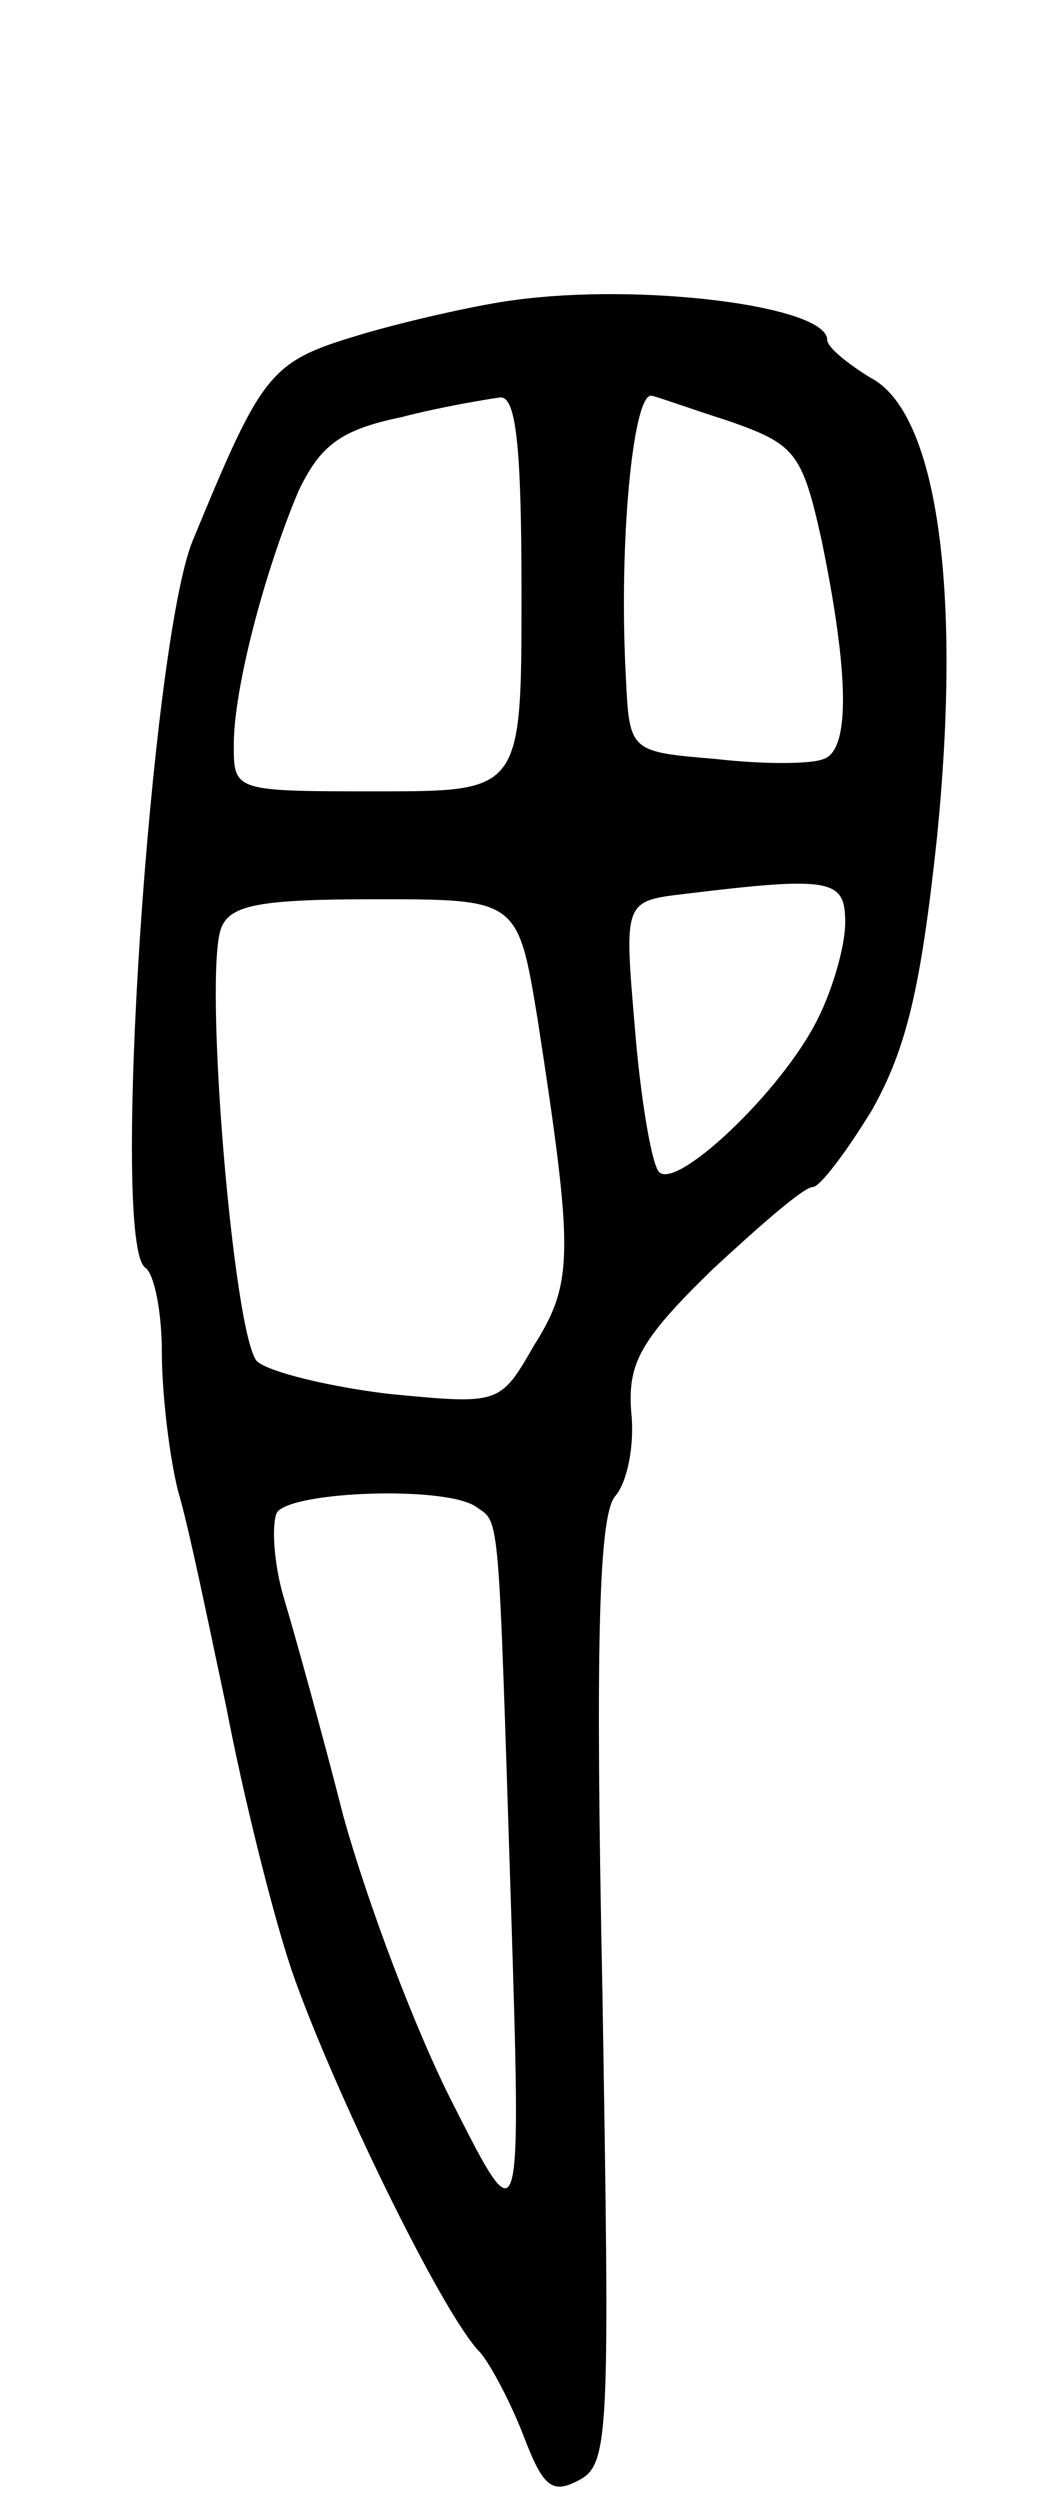<svg version="1.0" xmlns="http://www.w3.org/2000/svg"
 width="59pt" height="139pt" viewBox="0 0 59 139"
 preserveAspectRatio="xMidYMid meet">
<g transform="translate(0,139) scale(0.1,-0.1)"
fill="#000000" stroke="none">
<path d="M285 1223 c-16 -2 -53 -10 -81 -18 -54 -16 -57 -19 -97 -116 -23 -57
-46 -393 -26 -404 5 -4 9 -25 9 -47 0 -22 4 -57 9 -77 6 -20 17 -74 27 -121 9
-47 25 -112 36 -145 22 -64 84 -192 105 -213 6 -7 17 -28 24 -46 11 -29 16
-33 31 -25 17 9 17 26 13 271 -4 195 -2 265 7 276 7 8 11 29 9 47 -2 27 5 40
45 79 27 25 51 46 56 46 4 0 19 20 33 43 19 34 27 67 36 151 14 139 0 237 -37
256 -13 8 -24 17 -24 21 0 19 -104 32 -175 22z m5 -163 c0 -110 0 -110 -80
-110 -80 0 -80 0 -80 26 0 31 17 96 36 141 12 25 23 34 57 41 23 6 48 10 55
11 9 1 12 -27 12 -109z m115 96 c37 -13 41 -17 52 -67 15 -73 16 -116 1 -121
-7 -3 -34 -3 -60 0 -48 4 -48 4 -50 46 -4 75 4 156 14 156 2 0 21 -7 43 -14z
m65 -279 c0 -13 -7 -37 -15 -53 -20 -41 -81 -98 -89 -85 -4 6 -10 42 -13 80
-6 70 -6 70 28 74 82 10 89 8 89 -16z m-171 -54 c20 -130 20 -146 -2 -181 -19
-33 -19 -33 -81 -27 -33 4 -66 12 -73 18 -13 13 -30 215 -20 241 5 13 22 16
86 16 79 0 79 0 90 -67z m-34 -271 c13 -9 12 0 19 -217 6 -190 6 -190 -32
-115 -21 41 -48 113 -61 160 -12 47 -27 101 -33 121 -6 20 -7 42 -4 48 8 12
95 15 111 3z"/>
</g>
</svg>
